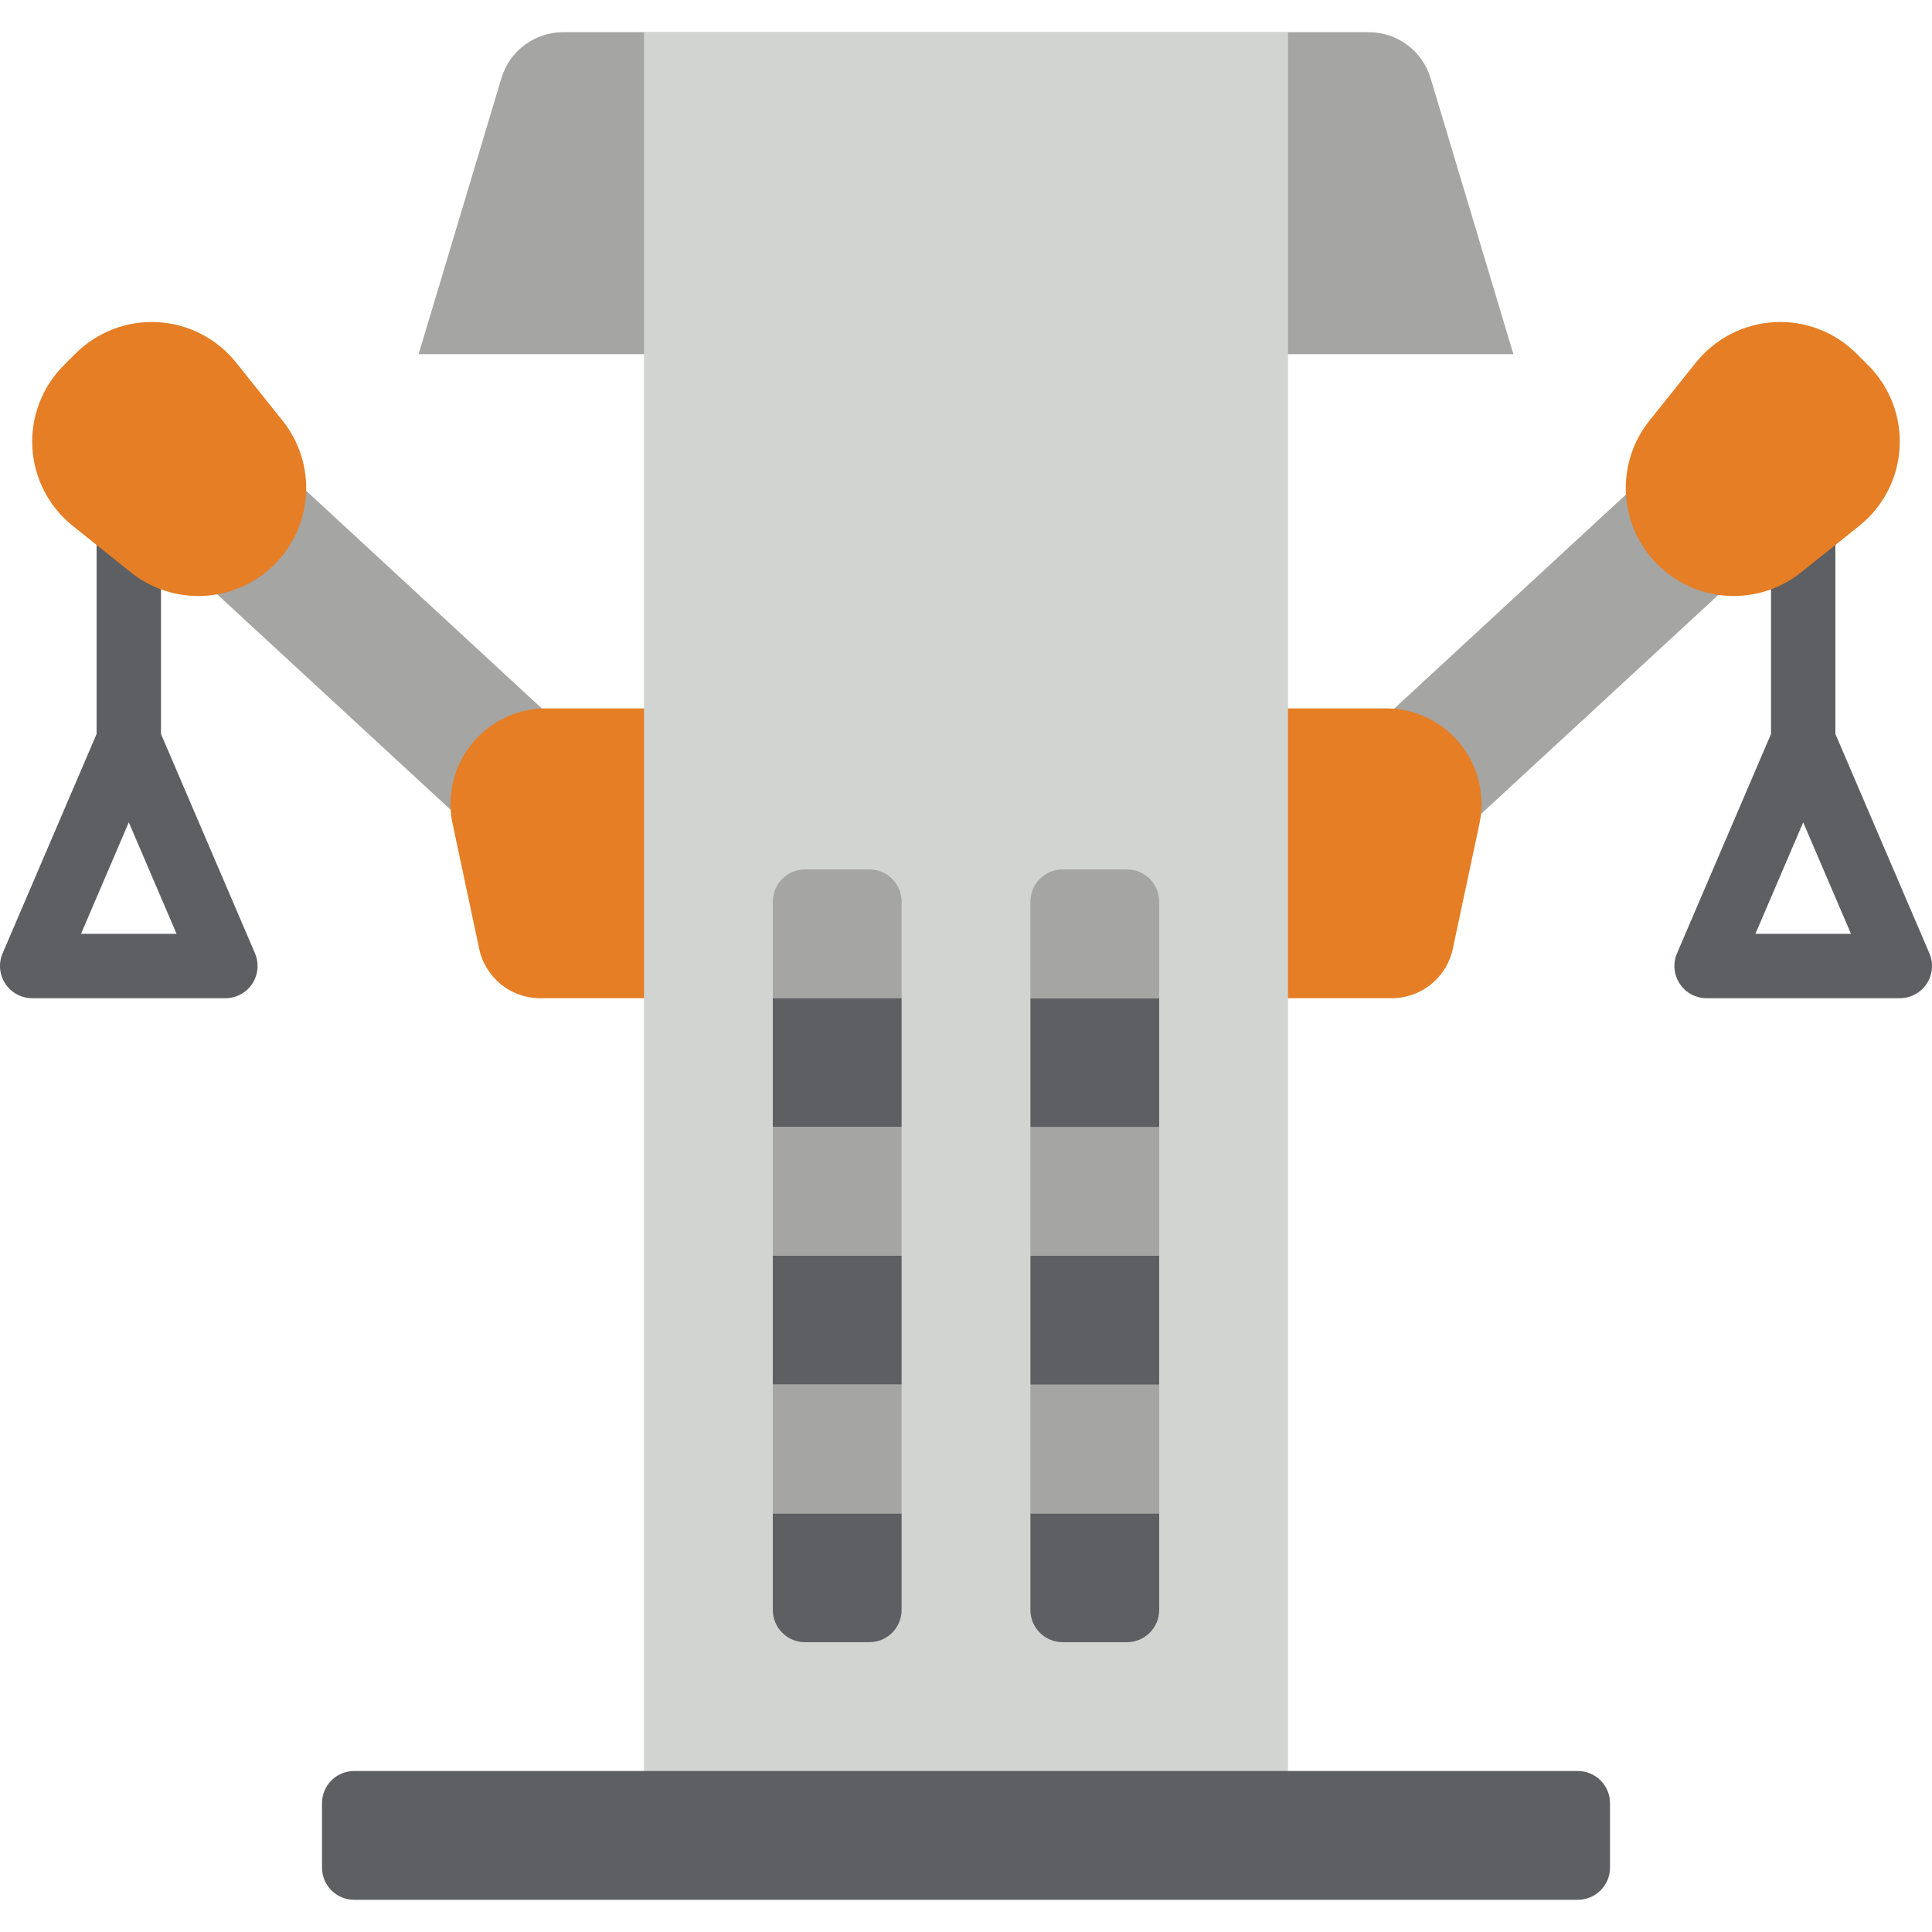 <?xml version="1.0" encoding="iso-8859-1"?>
<!-- Generator: Adobe Illustrator 19.0.0, SVG Export Plug-In . SVG Version: 6.00 Build 0)  -->
<svg version="1.1" id="Capa_1" xmlns="http://www.w3.org/2000/svg" xmlns:xlink="http://www.w3.org/1999/xlink" x="0px" y="0px"
	 viewBox="0 0 511.999 511.999" style="enable-background:new 0 0 511.999 511.999;" xml:space="preserve">
<g>
	<g>
		<path style="fill:#5E5F62;" d="M59.733,264.533h-51.2c-2.869,0-5.545-1.441-7.124-3.836c-1.579-2.395-1.848-5.423-0.718-8.059
			l24.908-58.121v-75.05c0-4.713,3.821-8.533,8.533-8.533s8.533,3.821,8.533,8.533v75.05l24.909,58.121
			c1.131,2.636,0.861,5.664-0.718,8.059C65.278,263.092,62.601,264.533,59.733,264.533z M21.474,247.466h25.317l-12.658-29.538
			L21.474,247.466z"/>
		<path style="fill:#5E5F62;" d="M503.466,264.533h-51.2c-2.869,0-5.545-1.441-7.124-3.836c-1.579-2.395-1.849-5.423-0.718-8.059
			l24.909-58.121v-75.05c0-4.713,3.821-8.533,8.533-8.533s8.533,3.821,8.533,8.533v75.05l24.909,58.121
			c1.131,2.636,0.862,5.665-0.717,8.06C509.012,263.092,506.335,264.533,503.466,264.533z M465.208,247.466h25.317l-12.658-29.538
			L465.208,247.466z"/>
	</g>
	<g>
		<polygon style="fill:#A5A5A4;" points="51.199,102.4 161.023,203.861 161.109,203.861 136.533,230.4 26.709,129.024 		"/>
		<polygon style="fill:#A5A5A4;" points="461.909,102.4 352.085,203.861 351.999,203.861 376.575,230.4 486.399,129.024 		"/>
	</g>
	<path style="fill:#E57E25;" d="M341.333,187.733h26.659c7.616,0.216,14.731,3.847,19.375,9.888
		c4.643,6.041,6.323,13.85,4.573,21.266l-6.874,32.282c-1.494,7.668-8.153,13.243-15.965,13.364h-226.2
		c-7.812-0.121-14.471-5.696-15.965-13.364l-6.874-32.282c-1.75-7.416-0.071-15.225,4.573-21.266
		c4.643-6.041,11.758-9.672,19.375-9.888H341.333z"/>
	<path style="fill:#A5A5A4;" d="M341.333,8.533h21.435c7.537,0,14.181,4.944,16.347,12.163l21.951,73.171H110.933l21.951-73.171
		c2.166-7.219,8.81-12.163,16.347-12.163H341.333z"/>
	<rect x="170.666" y="8.533" style="fill:#D1D4D1;" width="170.667" height="477.867"/>
	<g>
		<path style="fill:#E57E25;" d="M72.773,149.554l-0.019,0.019c-10.3,10.3-26.697,11.208-38.072,2.109l-15.42-12.336
			c-6.349-5.08-10.235-12.623-10.685-20.742c-0.45-8.119,2.579-16.045,8.329-21.795l3.103-3.103
			c5.75-5.75,13.676-8.779,21.795-8.329c8.119,0.45,15.662,4.336,20.742,10.685l12.336,15.42
			C83.981,122.857,83.073,139.254,72.773,149.554z"/>
		<path style="fill:#E57E25;" d="M439.226,149.554l0.019,0.019c10.3,10.3,26.697,11.208,38.072,2.109l15.42-12.336
			c6.349-5.08,10.235-12.623,10.685-20.742c0.45-8.119-2.579-16.045-8.329-21.795l-3.103-3.103
			c-5.75-5.75-13.676-8.779-21.795-8.329c-8.119,0.45-15.662,4.336-20.742,10.685l-12.336,15.42
			C428.017,122.857,428.926,139.254,439.226,149.554z"/>
	</g>
	<path style="fill:#A5A5A4;" d="M238.933,238.933v25.6h-34.133v-25.6c0.014-4.707,3.826-8.519,8.533-8.533h17.067
		C235.106,230.414,238.919,234.226,238.933,238.933z"/>
	<rect x="204.799" y="264.533" style="fill:#5E5F62;" width="34.133" height="34.133"/>
	<rect x="204.799" y="298.666" style="fill:#A5A5A4;" width="34.133" height="34.133"/>
	<g>
		<rect x="204.799" y="332.8" style="fill:#5E5F62;" width="34.133" height="34.133"/>
		<path style="fill:#5E5F62;" d="M238.933,401.066v25.6c-0.014,4.707-3.826,8.519-8.533,8.533h-17.067
			c-4.707-0.014-8.519-3.826-8.533-8.533v-25.6H238.933z"/>
	</g>
	<rect x="204.799" y="366.933" style="fill:#A5A5A4;" width="34.133" height="34.133"/>
	<path style="fill:#5E5F62;" d="M307.199,401.066v25.6c-0.014,4.707-3.826,8.519-8.533,8.533h-17.067
		c-4.707-0.014-8.519-3.826-8.533-8.533v-25.6H307.199z"/>
	<rect x="273.066" y="366.933" style="fill:#A5A5A4;" width="34.133" height="34.133"/>
	<rect x="273.066" y="332.8" style="fill:#5E5F62;" width="34.133" height="34.133"/>
	<rect x="273.066" y="298.666" style="fill:#A5A5A4;" width="34.133" height="34.133"/>
	<rect x="273.066" y="264.533" style="fill:#5E5F62;" width="34.133" height="34.133"/>
	<path style="fill:#A5A5A4;" d="M307.199,238.933v25.6h-34.133v-25.6c0.014-4.707,3.826-8.519,8.533-8.533h17.067
		C303.373,230.414,307.185,234.226,307.199,238.933z"/>
	<path style="fill:#5E5F62;" d="M93.866,469.333h324.267c4.713,0,8.533,3.82,8.533,8.533v17.067c0,4.713-3.82,8.533-8.533,8.533
		H93.866c-4.713,0-8.533-3.82-8.533-8.533v-17.067C85.333,473.153,89.153,469.333,93.866,469.333z"/>
</g>
<g>
</g>
<g>
</g>
<g>
</g>
<g>
</g>
<g>
</g>
<g>
</g>
<g>
</g>
<g>
</g>
<g>
</g>
<g>
</g>
<g>
</g>
<g>
</g>
<g>
</g>
<g>
</g>
<g>
</g>
</svg>
